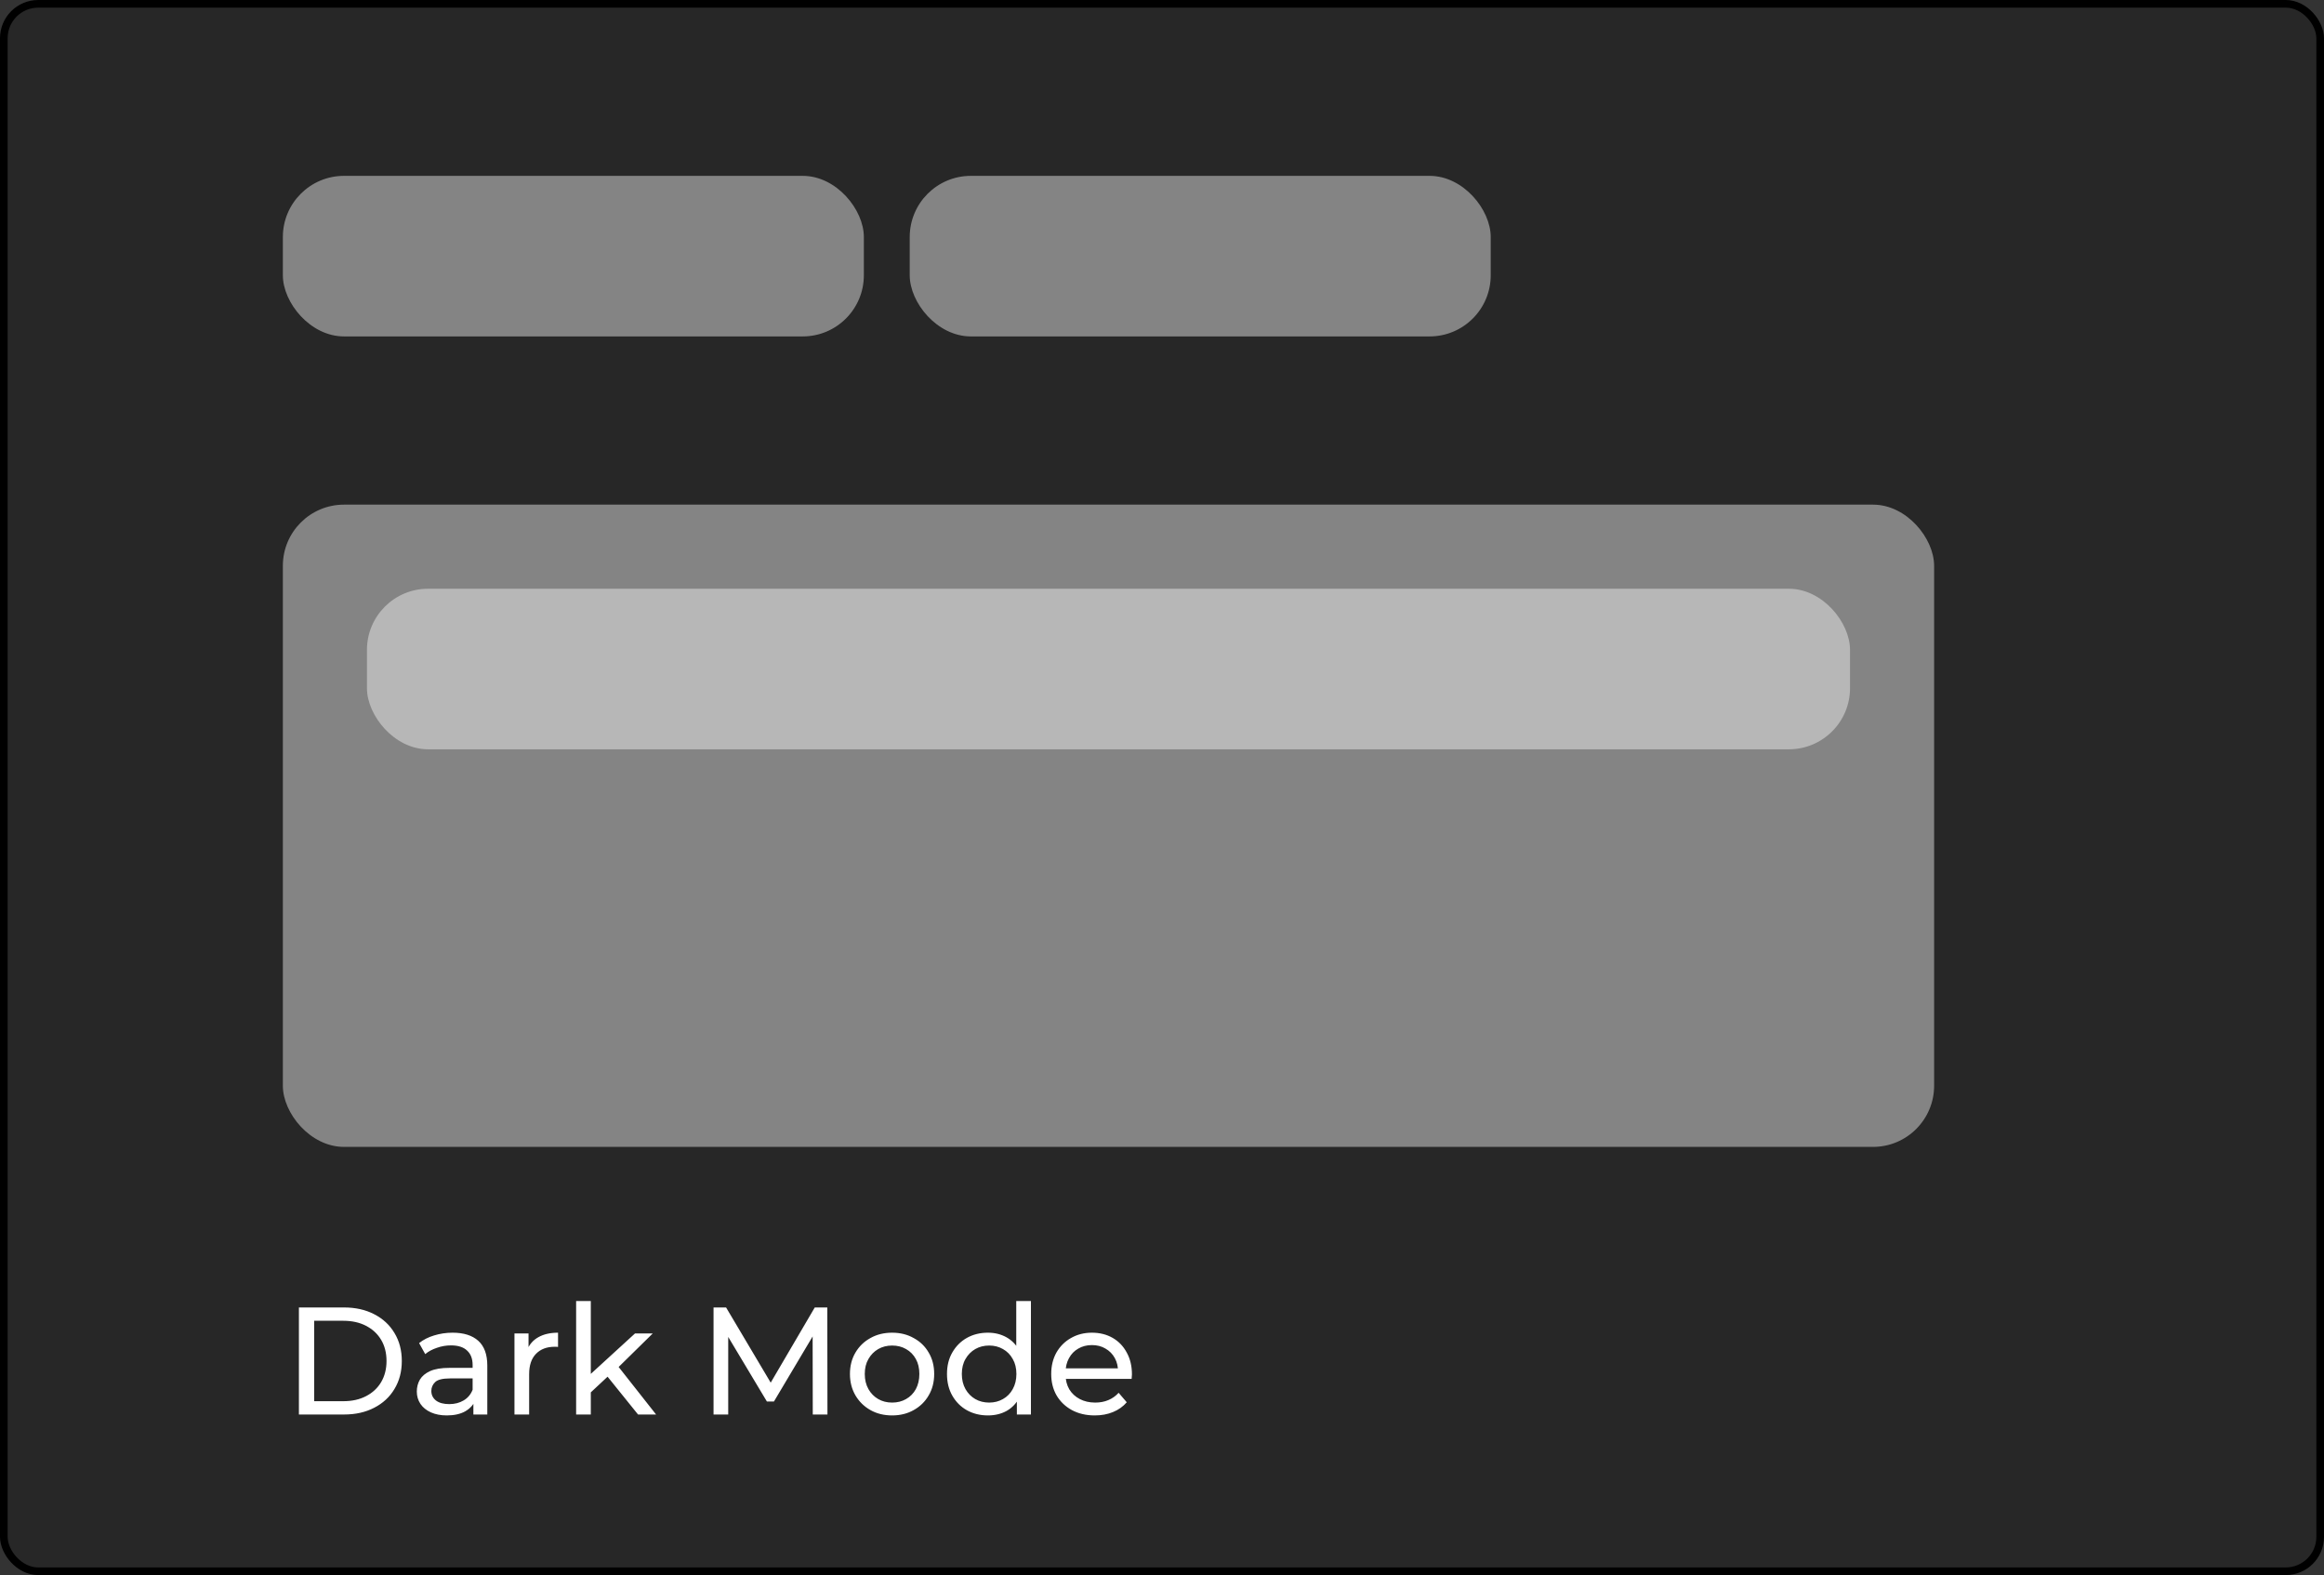 <svg width="304" height="206" viewBox="0 0 304 206" fill="none" xmlns="http://www.w3.org/2000/svg">
<rect x="0" y="0" width="304" height="206" fill="#333333" stroke="none"/>
<rect x="0.5" y="0.5" width="303" height="205" rx="4.5" fill="#272727" stroke="black"/>
<rect x="37" y="66" width="216" height="84" rx="8" fill="#848484"/>
<rect x="37" y="23" width="76" height="21" rx="8" fill="#848484"/>
<rect x="119" y="23" width="76" height="21" rx="8" fill="#848484"/>
<rect x="48" y="77" width="194" height="21" rx="8" fill="#B7B7B7"/>
<path d="M39.1 185V171H45C46.493 171 47.807 171.293 48.94 171.88C50.087 172.467 50.973 173.287 51.6 174.34C52.24 175.393 52.56 176.613 52.56 178C52.56 179.387 52.24 180.607 51.6 181.66C50.973 182.713 50.087 183.533 48.94 184.12C47.807 184.707 46.493 185 45 185H39.1ZM41.1 183.26H44.88C46.04 183.26 47.04 183.04 47.88 182.6C48.733 182.16 49.393 181.547 49.86 180.76C50.327 179.96 50.56 179.04 50.56 178C50.56 176.947 50.327 176.027 49.86 175.24C49.393 174.453 48.733 173.84 47.88 173.4C47.04 172.96 46.04 172.74 44.88 172.74H41.1V183.26ZM61.923 185V182.76L61.823 182.34V178.52C61.823 177.707 61.583 177.08 61.103 176.64C60.637 176.187 59.93 175.96 58.983 175.96C58.357 175.96 57.743 176.067 57.143 176.28C56.543 176.48 56.037 176.753 55.623 177.1L54.823 175.66C55.37 175.22 56.023 174.887 56.783 174.66C57.557 174.42 58.363 174.3 59.203 174.3C60.657 174.3 61.777 174.653 62.563 175.36C63.35 176.067 63.743 177.147 63.743 178.6V185H61.923ZM58.443 185.12C57.657 185.12 56.963 184.987 56.363 184.72C55.777 184.453 55.323 184.087 55.003 183.62C54.683 183.14 54.523 182.6 54.523 182C54.523 181.427 54.657 180.907 54.923 180.44C55.203 179.973 55.65 179.6 56.263 179.32C56.89 179.04 57.73 178.9 58.783 178.9H62.143V180.28H58.863C57.903 180.28 57.257 180.44 56.923 180.76C56.59 181.08 56.423 181.467 56.423 181.92C56.423 182.44 56.63 182.86 57.043 183.18C57.457 183.487 58.03 183.64 58.763 183.64C59.483 183.64 60.11 183.48 60.643 183.16C61.19 182.84 61.583 182.373 61.823 181.76L62.203 183.08C61.95 183.707 61.503 184.207 60.863 184.58C60.223 184.94 59.417 185.12 58.443 185.12ZM67.297 185V174.4H69.137V177.28L68.957 176.56C69.25 175.827 69.743 175.267 70.437 174.88C71.13 174.493 71.983 174.3 72.997 174.3V176.16C72.917 176.147 72.837 176.14 72.757 176.14C72.69 176.14 72.623 176.14 72.557 176.14C71.53 176.14 70.717 176.447 70.117 177.06C69.517 177.673 69.217 178.56 69.217 179.72V185H67.297ZM76.923 182.44L76.963 179.98L83.063 174.4H85.383L80.703 179L79.663 179.88L76.923 182.44ZM75.363 185V170.16H77.283V185H75.363ZM83.463 185L79.303 179.84L80.543 178.3L85.823 185H83.463ZM93.338 185V171H94.978L101.258 181.58H100.378L106.578 171H108.218L108.238 185H106.318L106.298 174.02H106.758L101.238 183.3H100.318L94.758 174.02H95.258V185H93.338ZM116.7 185.12C115.633 185.12 114.687 184.887 113.86 184.42C113.033 183.953 112.38 183.313 111.9 182.5C111.42 181.673 111.18 180.74 111.18 179.7C111.18 178.647 111.42 177.713 111.9 176.9C112.38 176.087 113.033 175.453 113.86 175C114.687 174.533 115.633 174.3 116.7 174.3C117.753 174.3 118.693 174.533 119.52 175C120.36 175.453 121.013 176.087 121.48 176.9C121.96 177.7 122.2 178.633 122.2 179.7C122.2 180.753 121.96 181.687 121.48 182.5C121.013 183.313 120.36 183.953 119.52 184.42C118.693 184.887 117.753 185.12 116.7 185.12ZM116.7 183.44C117.38 183.44 117.987 183.287 118.52 182.98C119.067 182.673 119.493 182.24 119.8 181.68C120.107 181.107 120.26 180.447 120.26 179.7C120.26 178.94 120.107 178.287 119.8 177.74C119.493 177.18 119.067 176.747 118.52 176.44C117.987 176.133 117.38 175.98 116.7 175.98C116.02 175.98 115.413 176.133 114.88 176.44C114.347 176.747 113.92 177.18 113.6 177.74C113.28 178.287 113.12 178.94 113.12 179.7C113.12 180.447 113.28 181.107 113.6 181.68C113.92 182.24 114.347 182.673 114.88 182.98C115.413 183.287 116.02 183.44 116.7 183.44ZM129.235 185.12C128.208 185.12 127.288 184.893 126.475 184.44C125.675 183.987 125.042 183.353 124.575 182.54C124.108 181.727 123.875 180.78 123.875 179.7C123.875 178.62 124.108 177.68 124.575 176.88C125.042 176.067 125.675 175.433 126.475 174.98C127.288 174.527 128.208 174.3 129.235 174.3C130.128 174.3 130.935 174.5 131.655 174.9C132.375 175.3 132.948 175.9 133.375 176.7C133.815 177.5 134.035 178.5 134.035 179.7C134.035 180.9 133.822 181.9 133.395 182.7C132.982 183.5 132.415 184.107 131.695 184.52C130.975 184.92 130.155 185.12 129.235 185.12ZM129.395 183.44C130.062 183.44 130.662 183.287 131.195 182.98C131.742 182.673 132.168 182.24 132.475 181.68C132.795 181.107 132.955 180.447 132.955 179.7C132.955 178.94 132.795 178.287 132.475 177.74C132.168 177.18 131.742 176.747 131.195 176.44C130.662 176.133 130.062 175.98 129.395 175.98C128.715 175.98 128.108 176.133 127.575 176.44C127.042 176.747 126.615 177.18 126.295 177.74C125.975 178.287 125.815 178.94 125.815 179.7C125.815 180.447 125.975 181.107 126.295 181.68C126.615 182.24 127.042 182.673 127.575 182.98C128.108 183.287 128.715 183.44 129.395 183.44ZM133.015 185V182.14L133.135 179.68L132.935 177.22V170.16H134.855V185H133.015ZM143.208 185.12C142.075 185.12 141.075 184.887 140.208 184.42C139.355 183.953 138.688 183.313 138.208 182.5C137.741 181.687 137.508 180.753 137.508 179.7C137.508 178.647 137.735 177.713 138.188 176.9C138.655 176.087 139.288 175.453 140.088 175C140.901 174.533 141.815 174.3 142.828 174.3C143.855 174.3 144.761 174.527 145.548 174.98C146.335 175.433 146.948 176.073 147.388 176.9C147.841 177.713 148.068 178.667 148.068 179.76C148.068 179.84 148.061 179.933 148.048 180.04C148.048 180.147 148.041 180.247 148.028 180.34H139.008V178.96H147.028L146.248 179.44C146.261 178.76 146.121 178.153 145.828 177.62C145.535 177.087 145.128 176.673 144.608 176.38C144.101 176.073 143.508 175.92 142.828 175.92C142.161 175.92 141.568 176.073 141.048 176.38C140.528 176.673 140.121 177.093 139.828 177.64C139.535 178.173 139.388 178.787 139.388 179.48V179.8C139.388 180.507 139.548 181.14 139.868 181.7C140.201 182.247 140.661 182.673 141.248 182.98C141.835 183.287 142.508 183.44 143.268 183.44C143.895 183.44 144.461 183.333 144.968 183.12C145.488 182.907 145.941 182.587 146.328 182.16L147.388 183.4C146.908 183.96 146.308 184.387 145.588 184.68C144.881 184.973 144.088 185.12 143.208 185.12Z" fill="white"/>
</svg>
